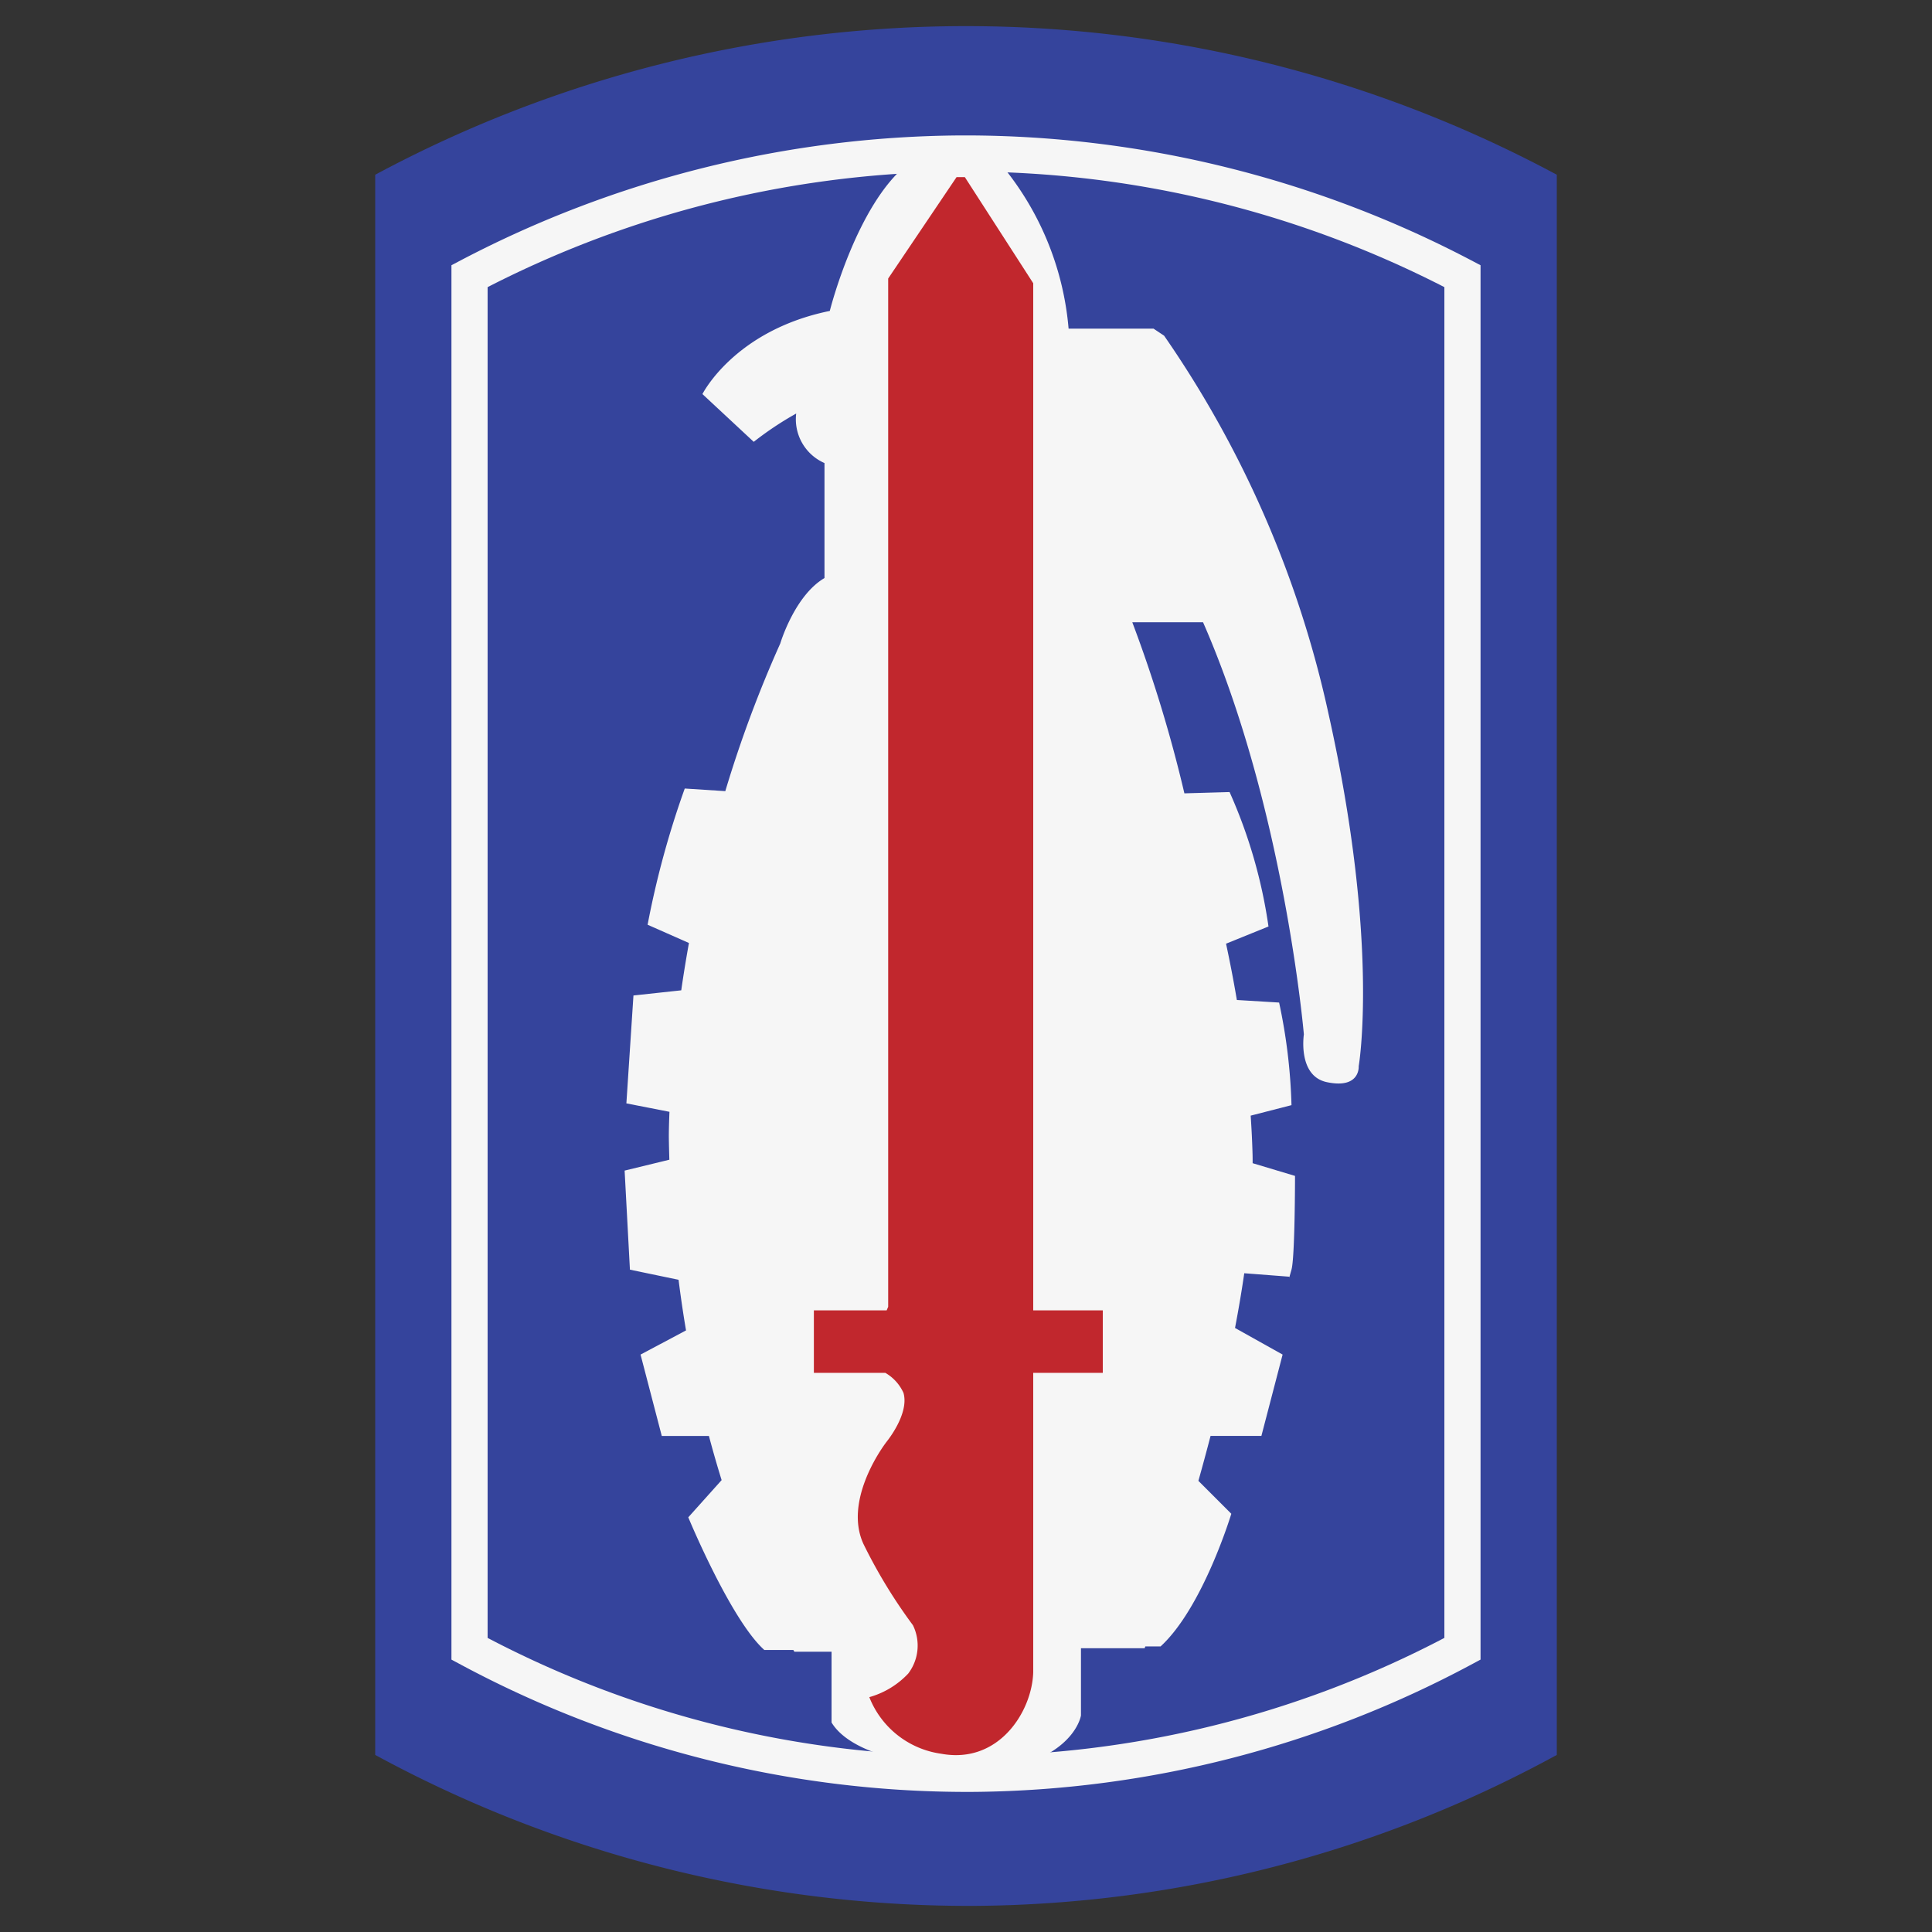 <svg xmlns="http://www.w3.org/2000/svg" width="150" height="150" viewBox="0 0 150 150">
  <rect x="0" y="0" width="150" height="150" fill="#333333" stroke="none"/>
  <defs>
    <style>
      .cls-1 {
        fill: #35449c;
      }

      .cls-2 {
        fill: #f6f6f6;
      }

      .cls-3 {
        fill: #c1272d;
      }
    </style>
  </defs>
  <g id="Layer_3" data-name="Layer 3">
    <g>
      <path class="cls-1" d="M120.87,136.252a95.567,95.567,0,0,1-45.137,11.719,96.499,96.499,0,0,1-46.602-11.719V13.567a96.941,96.941,0,0,1,91.739,0Z"/>
      <path class="cls-2" d="M74.998,139.124a83.162,83.162,0,0,1-39.208-9.876l-.74-.397V20.593l.751-.395a84.629,84.629,0,0,1,38.734-9.683c.155-.001.311-.001.465-.001A84.586,84.586,0,0,1,114.198,20.198l.751.395V128.851l-.74.397a83.232,83.232,0,0,1-38.37,9.872C75.558,139.123,75.277,139.124,74.998,139.124ZM37.858,127.167a79.958,79.958,0,0,0,74.283,0V22.293a81.362,81.362,0,0,0-74.283,0Z"/>
      <g>
        <path class="cls-2" d="M103.153,55.453a82.296,82.296,0,0,0-12.772-29.39l-.824-.549H82.965a22.946,22.946,0,0,0-5.493-13.047L70.468,12.742c-3.983,3.159-6.043,11.399-6.043,11.399-7.416,1.511-9.888,6.455-9.888,6.455l3.983,3.708a25.453,25.453,0,0,1,3.296-2.197,3.713,3.713,0,0,0,2.197,3.845v8.927c-2.335,1.373-3.433,5.081-3.433,5.081a93.985,93.985,0,0,0-4.268,11.464l-3.148-.203a70.06,70.06,0,0,0-2.884,10.575l3.209,1.418q-.347,1.929-.597,3.674l-3.711.401-.549,8.377,3.345.655c-.054,1.257-.049,1.955-.049,1.955.007.596.023,1.18.04,1.764l-3.473.845.412,7.691,3.776.787q.256,2.028.58,3.93l-3.531,1.876,1.648,6.317H55.04c.32,1.201.651,2.348.987,3.43l-2.589,2.888s3.296,7.965,5.905,10.3H61.595c.051.085.083.137.083.137h2.884v5.493c2.335,3.845,13.321,4.12,16.205,2.747,2.884-1.373,3.159-3.296,3.159-3.296v-5.219h4.944l.051-.137h1.185c3.296-3.021,5.493-10.3,5.493-10.3l-2.556-2.556c.317-1.125.634-2.289.944-3.487h3.947l1.648-6.317L95.887,103.103c.271-1.422.514-2.844.717-4.249l3.514.27c.022-.085.065-.243.152-.548.275-.961.275-7.279.275-7.279l-3.29-.987c-.002-.22 0-.444-.006-.661-.028-1.021-.079-2.032-.146-3.031l3.168-.815a43.234,43.234,0,0,0-.961-7.965l-3.28-.199c-.26-1.535-.545-2.999-.84-4.371l3.295-1.336a39.104,39.104,0,0,0-3.021-10.437l-3.508.1a106.913,106.913,0,0,0-4.045-13.284h5.493c6.317,14.42,7.828,31.999,7.828,31.999s-.499,3.227,1.785,3.708c2.609.549,2.472-1.236,2.472-1.236S107.136,73.307,103.153,55.453Z"/>
        <path class="cls-2" d="M100.132,99.126l-.015-.001C100.071,99.308,100.132,99.126,100.132,99.126Z"/>
      </g>
      <path class="cls-3" d="M85.621,101.735H80.219V21.99l-5.31-8.24h-.641l-5.31,7.874v79.837l-.119.275H63.189v4.853h5.549a3.425,3.425,0,0,1,1.409,1.556c.366,1.282-.641,2.93-1.282,3.754-.641.824-3.296,4.761-1.831,7.965A40.404,40.404,0,0,0,70.88,126.181a3.59,3.59,0,0,1-.366,3.754,6.592,6.592,0,0,1-3.021,1.831,7.043,7.043,0,0,0,5.585,4.395c4.486.824,7.05-3.296,7.141-6.317V106.588h5.402Z"/>
    </g>
  </g>
</svg>
